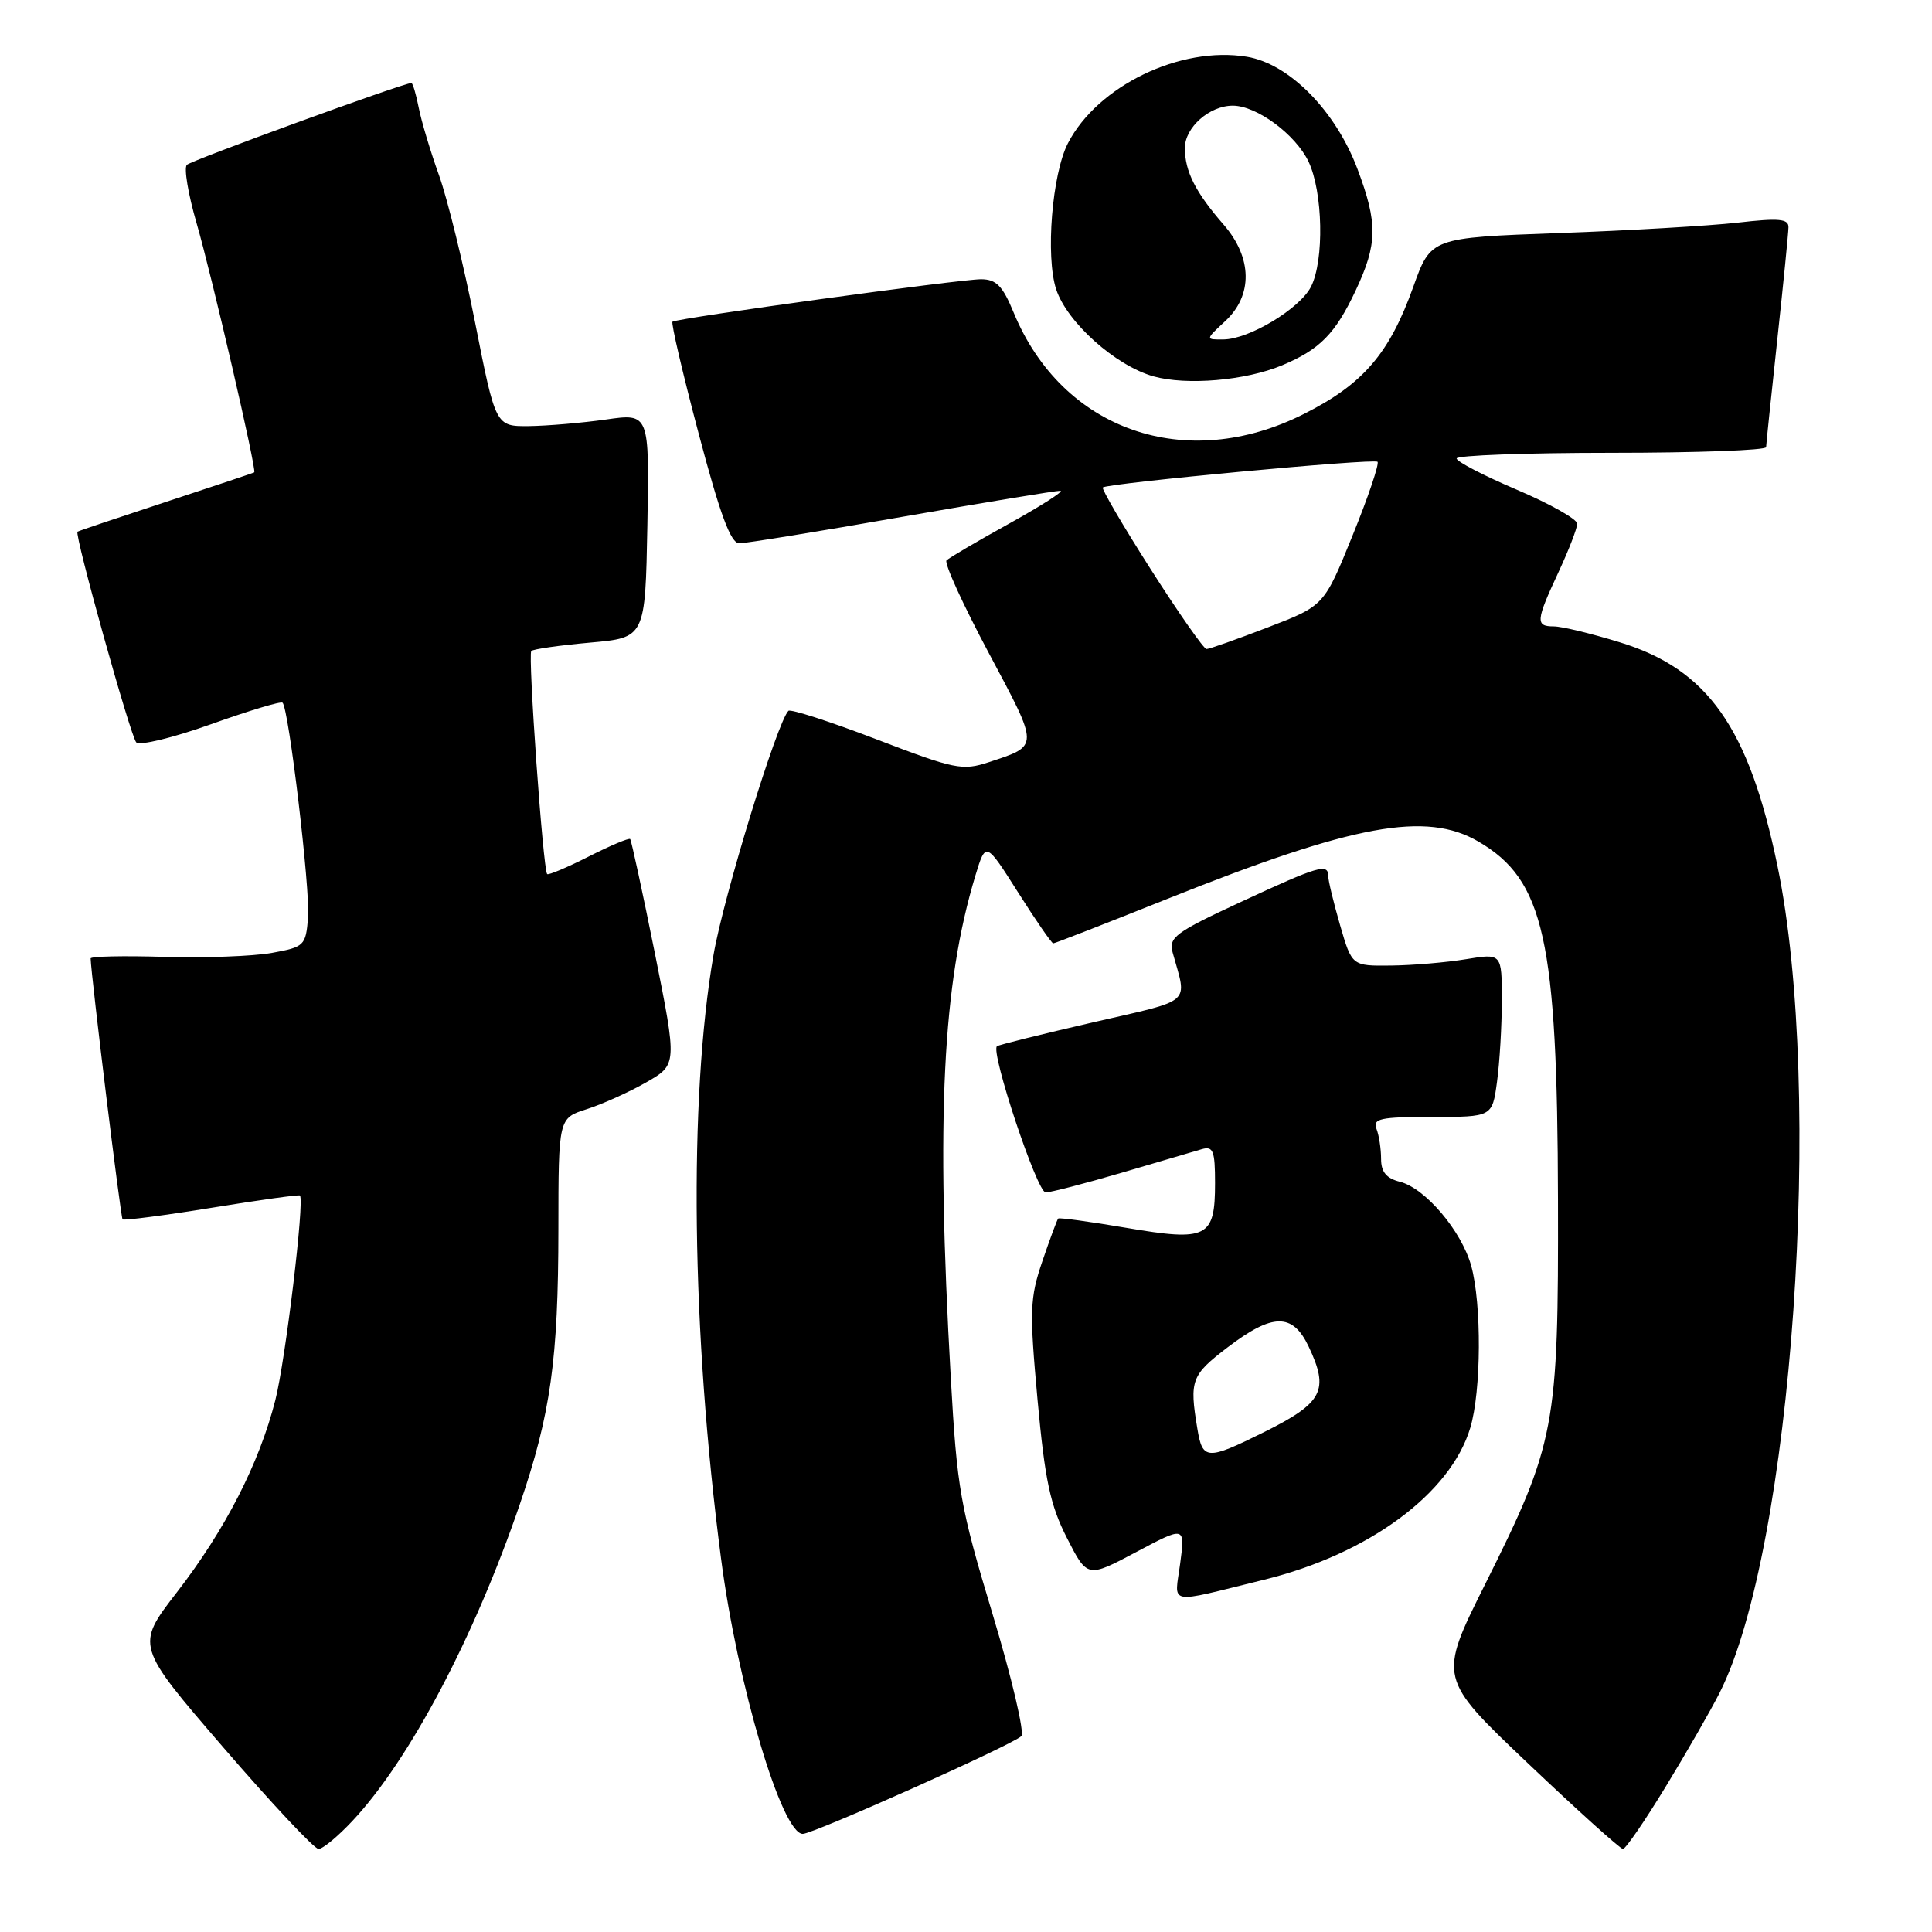 <?xml version="1.0" encoding="UTF-8" standalone="no"?>
<!DOCTYPE svg PUBLIC "-//W3C//DTD SVG 1.1//EN" "http://www.w3.org/Graphics/SVG/1.1/DTD/svg11.dtd" >
<svg xmlns="http://www.w3.org/2000/svg" xmlns:xlink="http://www.w3.org/1999/xlink" version="1.1" viewBox="0 0 256 256">
 <g >
 <path fill="currentColor"
d=" M 46.73 241.25 C 54.27 233.19 62.85 216.95 68.87 199.35 C 72.97 187.37 73.98 180.12 73.99 162.83 C 74.00 148.16 74.00 148.16 77.75 146.97 C 79.81 146.31 83.35 144.72 85.62 143.42 C 89.73 141.07 89.73 141.07 86.77 126.29 C 85.13 118.15 83.66 111.36 83.50 111.18 C 83.33 111.01 80.86 112.05 78.00 113.50 C 75.14 114.95 72.66 115.99 72.50 115.82 C 71.96 115.25 69.93 86.73 70.40 86.26 C 70.65 86.01 74.15 85.51 78.18 85.15 C 85.50 84.50 85.50 84.50 85.78 69.63 C 86.05 54.76 86.05 54.76 80.28 55.59 C 77.10 56.04 72.51 56.43 70.08 56.46 C 65.67 56.50 65.67 56.50 62.95 42.72 C 61.45 35.15 59.30 26.37 58.17 23.22 C 57.04 20.08 55.83 16.04 55.48 14.25 C 55.13 12.46 54.69 11.00 54.51 11.00 C 53.46 11.00 25.37 21.24 24.76 21.84 C 24.35 22.25 24.93 25.71 26.04 29.54 C 28.08 36.58 34.04 62.34 33.69 62.59 C 33.59 62.67 28.32 64.42 22.00 66.50 C 15.68 68.58 10.40 70.35 10.27 70.45 C 9.83 70.78 17.28 97.51 18.05 98.36 C 18.48 98.84 22.93 97.76 27.94 95.97 C 32.95 94.18 37.22 92.89 37.44 93.11 C 38.28 93.94 41.12 117.90 40.82 121.58 C 40.51 125.32 40.34 125.48 36.00 126.27 C 33.52 126.71 27.11 126.95 21.75 126.79 C 16.39 126.63 12.00 126.72 12.01 127.00 C 12.08 129.37 15.99 161.32 16.24 161.57 C 16.42 161.75 21.73 161.06 28.03 160.04 C 34.34 159.01 39.61 158.28 39.74 158.41 C 40.38 159.04 37.82 180.29 36.48 185.54 C 34.34 193.93 29.84 202.70 23.45 210.97 C 17.97 218.06 17.97 218.06 29.58 231.53 C 35.97 238.94 41.65 245.00 42.21 245.00 C 42.77 245.00 44.81 243.31 46.73 241.25 Z  M 220.71 236.75 C 223.48 232.21 226.69 226.62 227.85 224.32 C 237.49 205.29 241.73 144.73 235.52 114.72 C 231.73 96.40 226.29 88.68 214.64 85.11 C 210.87 83.95 206.94 83.00 205.89 83.00 C 203.44 83.00 203.50 82.27 206.49 75.85 C 207.86 72.91 208.98 70.01 208.99 69.40 C 209.00 68.80 205.40 66.77 201.01 64.90 C 196.61 63.03 193.01 61.16 193.01 60.75 C 193.00 60.34 202.22 60.00 213.50 60.00 C 224.78 60.00 234.01 59.66 234.02 59.25 C 234.03 58.84 234.70 52.42 235.50 45.00 C 236.30 37.58 236.97 30.88 236.98 30.11 C 237.00 28.99 235.72 28.87 230.25 29.50 C 226.54 29.92 215.87 30.55 206.55 30.88 C 189.60 31.50 189.60 31.50 187.27 38.00 C 184.11 46.84 180.64 50.89 172.80 54.84 C 157.13 62.76 140.73 57.03 134.30 41.38 C 132.85 37.87 132.01 37.01 130.00 37.00 C 127.18 37.00 89.71 42.16 89.11 42.63 C 88.90 42.80 90.46 49.48 92.58 57.47 C 95.42 68.21 96.83 72.00 97.96 71.99 C 98.81 71.99 108.50 70.42 119.50 68.49 C 130.50 66.57 139.95 65.01 140.50 65.03 C 141.05 65.05 138.02 66.99 133.77 69.35 C 129.52 71.70 125.76 73.91 125.42 74.25 C 125.08 74.59 127.60 80.12 131.03 86.55 C 137.74 99.14 137.74 98.77 131.03 100.99 C 127.52 102.15 126.52 101.94 116.13 97.96 C 110.00 95.61 104.75 93.92 104.47 94.19 C 102.97 95.69 95.89 118.76 94.55 126.50 C 91.24 145.65 91.62 176.51 95.54 206.50 C 97.71 223.20 103.59 243.00 106.37 243.00 C 107.79 243.00 134.12 231.22 135.33 230.05 C 135.78 229.61 134.07 222.33 131.52 213.87 C 127.23 199.65 126.81 197.31 125.98 182.50 C 124.02 147.86 124.88 130.46 129.25 116.00 C 130.62 111.50 130.62 111.50 134.90 118.25 C 137.25 121.96 139.35 125.00 139.56 125.00 C 139.77 125.00 146.60 122.34 154.72 119.09 C 179.43 109.21 188.97 107.46 195.91 111.52 C 204.62 116.62 206.36 124.46 206.44 159.00 C 206.51 189.17 206.12 191.23 196.78 209.93 C 190.57 222.36 190.57 222.36 202.49 233.68 C 209.05 239.91 214.70 245.00 215.05 245.00 C 215.40 245.00 217.95 241.29 220.71 236.75 Z  M 167.50 209.32 C 181.33 205.92 192.21 197.91 194.82 189.19 C 196.28 184.33 196.34 172.77 194.94 167.72 C 193.65 163.09 188.85 157.43 185.49 156.59 C 183.70 156.14 183.00 155.29 183.00 153.56 C 183.00 152.24 182.73 150.45 182.39 149.58 C 181.87 148.22 182.90 148.00 189.76 148.00 C 197.73 148.00 197.73 148.00 198.36 143.36 C 198.71 140.81 199.00 135.93 199.00 132.52 C 199.00 126.32 199.00 126.32 194.25 127.10 C 191.64 127.53 187.17 127.91 184.32 127.94 C 179.14 128.00 179.14 128.00 177.57 122.60 C 176.71 119.62 176.00 116.70 176.00 116.10 C 176.00 114.35 174.73 114.73 164.45 119.50 C 155.68 123.57 154.82 124.21 155.39 126.25 C 157.31 133.18 158.24 132.38 144.81 135.47 C 138.04 137.03 132.32 138.45 132.10 138.63 C 131.22 139.37 137.42 158.00 138.55 158.00 C 139.23 158.00 143.76 156.82 148.64 155.39 C 153.51 153.95 158.29 152.55 159.25 152.27 C 160.75 151.84 161.00 152.48 161.00 156.76 C 161.00 164.01 159.98 164.52 149.28 162.70 C 144.45 161.88 140.38 161.32 140.22 161.46 C 140.07 161.60 139.13 164.15 138.12 167.11 C 136.45 172.03 136.40 173.63 137.48 185.50 C 138.46 196.16 139.16 199.45 141.38 203.80 C 144.08 209.09 144.08 209.09 150.56 205.65 C 157.04 202.21 157.04 202.21 156.38 207.16 C 155.64 212.78 154.39 212.54 167.50 209.32 Z  M 169.88 48.41 C 174.89 46.31 176.94 44.22 179.63 38.50 C 182.53 32.33 182.58 29.61 179.89 22.44 C 177.00 14.70 170.85 8.45 165.22 7.52 C 156.41 6.07 145.45 11.36 141.51 18.97 C 139.40 23.05 138.52 34.01 139.95 38.34 C 141.39 42.72 147.82 48.46 152.84 49.87 C 157.25 51.10 165.03 50.43 169.88 48.41 Z  M 152.49 75.45 C 148.79 69.65 145.93 64.76 146.13 64.59 C 146.82 64.02 182.06 60.72 182.53 61.19 C 182.78 61.45 181.30 65.85 179.22 70.96 C 175.45 80.27 175.45 80.27 167.99 83.13 C 163.89 84.71 160.24 86.00 159.87 86.00 C 159.51 86.00 156.19 81.25 152.49 75.45 Z  M 158.65 189.27 C 157.59 182.90 157.85 182.21 162.64 178.55 C 168.62 173.98 171.27 173.95 173.39 178.40 C 176.16 184.24 175.31 185.87 167.50 189.76 C 159.90 193.53 159.34 193.50 158.65 189.27 Z  M 162.35 42.55 C 166.03 39.14 165.95 34.16 162.15 29.78 C 158.41 25.49 157.00 22.70 157.00 19.62 C 157.00 16.88 160.26 14.00 163.35 14.00 C 166.52 14.00 171.68 17.82 173.39 21.42 C 175.30 25.44 175.48 34.49 173.72 37.98 C 172.24 40.90 165.51 44.96 162.10 44.98 C 159.71 45.00 159.71 45.00 162.35 42.55 Z "/>
</g>
</svg>
